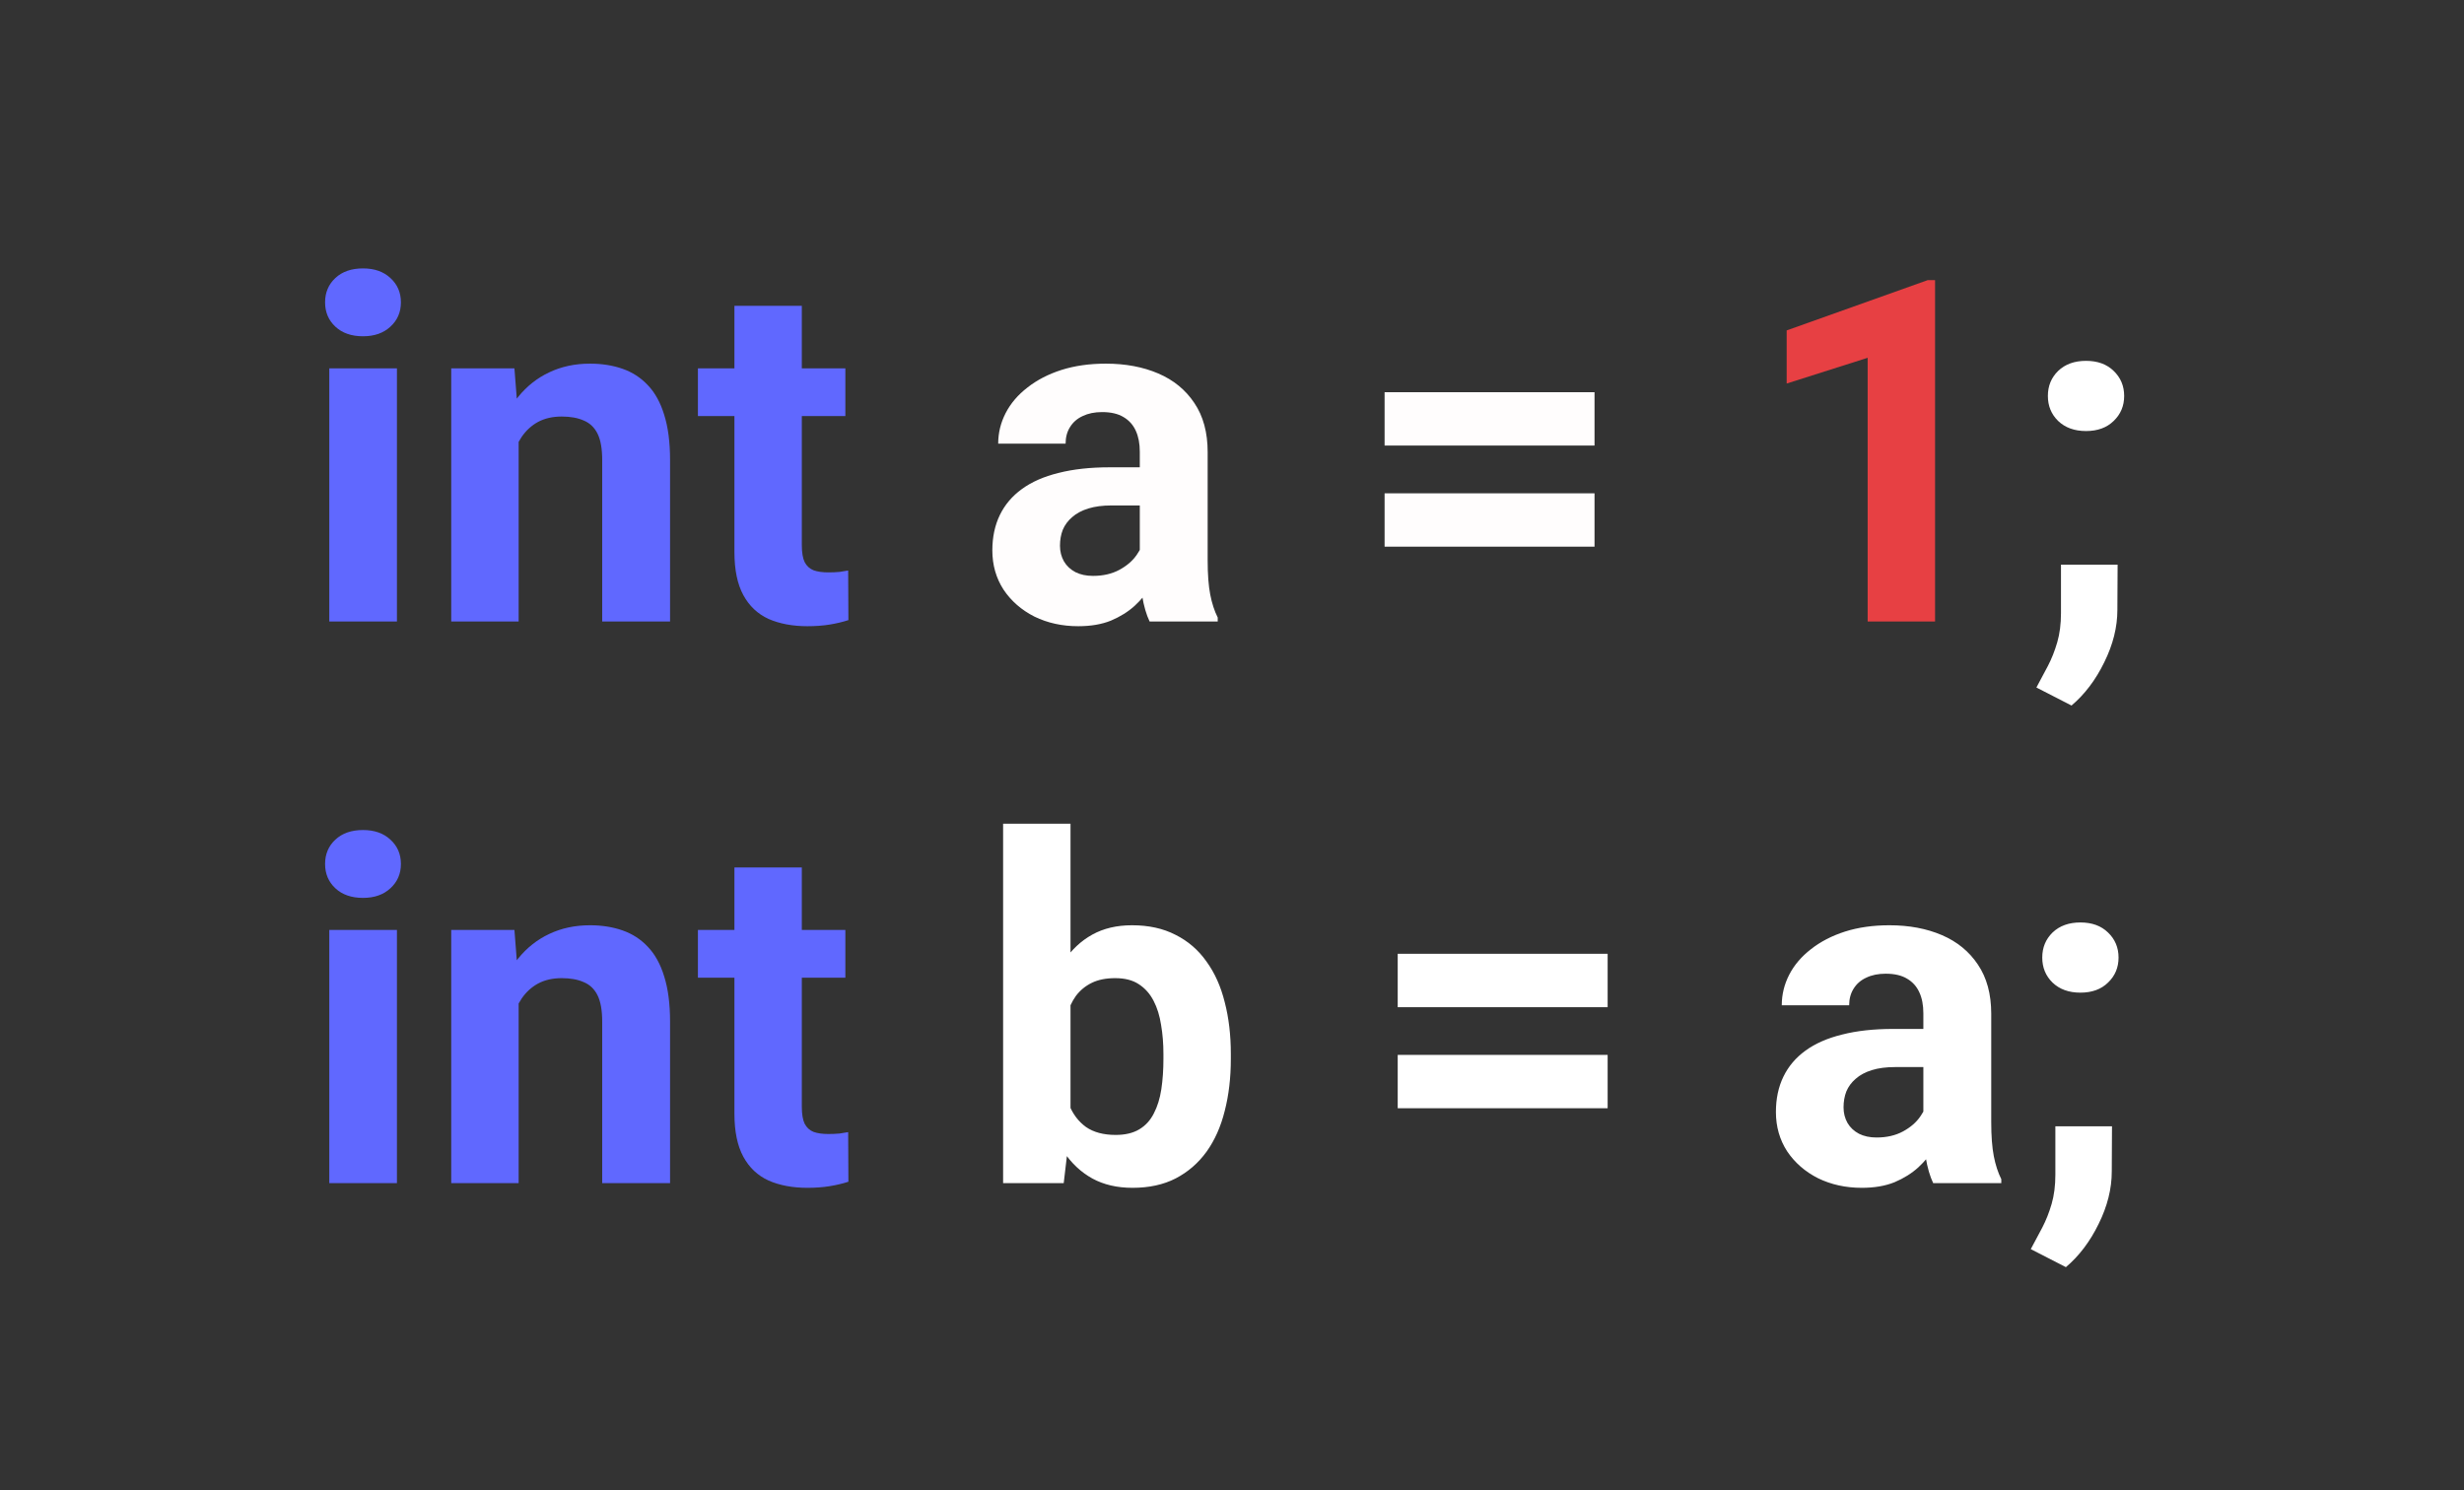 <svg width="329" height="199" viewBox="0 0 329 199" fill="none" xmlns="http://www.w3.org/2000/svg">
<rect x="0" y="0" width="329" height="199" fill="#333333" stroke="none"/>
<path d="M53 49.188V83H43.969V49.188H53ZM43.406 40.375C43.406 39.062 43.865 37.979 44.781 37.125C45.698 36.271 46.927 35.844 48.469 35.844C49.99 35.844 51.208 36.271 52.125 37.125C53.062 37.979 53.531 39.062 53.531 40.375C53.531 41.688 53.062 42.771 52.125 43.625C51.208 44.479 49.99 44.906 48.469 44.906C46.927 44.906 45.698 44.479 44.781 43.625C43.865 42.771 43.406 41.688 43.406 40.375ZM69.25 56.406V83H60.25V49.188H68.688L69.25 56.406ZM67.938 64.906H65.5C65.5 62.406 65.823 60.156 66.469 58.156C67.115 56.135 68.021 54.417 69.188 53C70.354 51.562 71.74 50.469 73.344 49.719C74.969 48.948 76.781 48.562 78.781 48.562C80.365 48.562 81.812 48.792 83.125 49.25C84.438 49.708 85.562 50.438 86.5 51.438C87.458 52.438 88.188 53.76 88.688 55.406C89.208 57.052 89.469 59.062 89.469 61.438V83H80.406V61.406C80.406 59.906 80.198 58.74 79.781 57.906C79.365 57.073 78.75 56.49 77.938 56.156C77.146 55.802 76.167 55.625 75 55.625C73.792 55.625 72.74 55.865 71.844 56.344C70.969 56.823 70.24 57.49 69.656 58.344C69.094 59.177 68.667 60.156 68.375 61.281C68.083 62.406 67.938 63.615 67.938 64.906ZM112.875 49.188V55.562H93.188V49.188H112.875ZM98.062 40.844H107.062V72.812C107.062 73.792 107.188 74.542 107.438 75.062C107.708 75.583 108.104 75.948 108.625 76.156C109.146 76.344 109.802 76.438 110.594 76.438C111.156 76.438 111.656 76.417 112.094 76.375C112.552 76.312 112.938 76.25 113.25 76.188L113.281 82.812C112.51 83.062 111.677 83.26 110.781 83.406C109.885 83.552 108.896 83.625 107.812 83.625C105.833 83.625 104.104 83.302 102.625 82.656C101.167 81.99 100.042 80.927 99.25 79.469C98.458 78.01 98.062 76.094 98.062 73.719V40.844ZM53 124.188V158H43.969V124.188H53ZM43.406 115.375C43.406 114.062 43.865 112.979 44.781 112.125C45.698 111.271 46.927 110.844 48.469 110.844C49.99 110.844 51.208 111.271 52.125 112.125C53.062 112.979 53.531 114.062 53.531 115.375C53.531 116.688 53.062 117.771 52.125 118.625C51.208 119.479 49.99 119.906 48.469 119.906C46.927 119.906 45.698 119.479 44.781 118.625C43.865 117.771 43.406 116.688 43.406 115.375ZM69.25 131.406V158H60.25V124.188H68.688L69.25 131.406ZM67.938 139.906H65.5C65.5 137.406 65.823 135.156 66.469 133.156C67.115 131.135 68.021 129.417 69.188 128C70.354 126.562 71.74 125.469 73.344 124.719C74.969 123.948 76.781 123.562 78.781 123.562C80.365 123.562 81.812 123.792 83.125 124.25C84.438 124.708 85.562 125.438 86.5 126.438C87.458 127.438 88.188 128.76 88.688 130.406C89.208 132.052 89.469 134.062 89.469 136.438V158H80.406V136.406C80.406 134.906 80.198 133.74 79.781 132.906C79.365 132.073 78.75 131.49 77.938 131.156C77.146 130.802 76.167 130.625 75 130.625C73.792 130.625 72.74 130.865 71.844 131.344C70.969 131.823 70.24 132.49 69.656 133.344C69.094 134.177 68.667 135.156 68.375 136.281C68.083 137.406 67.938 138.615 67.938 139.906ZM112.875 124.188V130.562H93.188V124.188H112.875ZM98.062 115.844H107.062V147.812C107.062 148.792 107.188 149.542 107.438 150.062C107.708 150.583 108.104 150.948 108.625 151.156C109.146 151.344 109.802 151.438 110.594 151.438C111.156 151.438 111.656 151.417 112.094 151.375C112.552 151.312 112.938 151.25 113.25 151.188L113.281 157.812C112.51 158.062 111.677 158.26 110.781 158.406C109.885 158.552 108.896 158.625 107.812 158.625C105.833 158.625 104.104 158.302 102.625 157.656C101.167 156.99 100.042 155.927 99.25 154.469C98.458 153.01 98.062 151.094 98.062 148.719V115.844Z" fill="#6068FF"/>
<path d="M152.188 75.375V60.312C152.188 59.229 152.01 58.302 151.656 57.531C151.302 56.74 150.75 56.125 150 55.688C149.271 55.25 148.323 55.031 147.156 55.031C146.156 55.031 145.292 55.208 144.562 55.562C143.833 55.896 143.271 56.385 142.875 57.031C142.479 57.656 142.281 58.396 142.281 59.25H133.281C133.281 57.812 133.615 56.448 134.281 55.156C134.948 53.865 135.917 52.729 137.188 51.75C138.458 50.75 139.969 49.969 141.719 49.406C143.49 48.844 145.469 48.562 147.656 48.562C150.281 48.562 152.615 49 154.656 49.875C156.698 50.75 158.302 52.062 159.469 53.812C160.656 55.562 161.25 57.75 161.25 60.375V74.844C161.25 76.698 161.365 78.219 161.594 79.406C161.823 80.573 162.156 81.594 162.594 82.469V83H153.5C153.062 82.083 152.729 80.938 152.5 79.562C152.292 78.167 152.188 76.771 152.188 75.375ZM153.375 62.406L153.438 67.5H148.406C147.219 67.5 146.188 67.635 145.312 67.906C144.438 68.177 143.719 68.562 143.156 69.062C142.594 69.542 142.177 70.104 141.906 70.75C141.656 71.396 141.531 72.104 141.531 72.875C141.531 73.646 141.708 74.344 142.062 74.969C142.417 75.573 142.927 76.052 143.594 76.406C144.26 76.74 145.042 76.906 145.938 76.906C147.292 76.906 148.469 76.635 149.469 76.094C150.469 75.552 151.24 74.885 151.781 74.094C152.344 73.302 152.635 72.552 152.656 71.844L155.031 75.656C154.698 76.51 154.24 77.396 153.656 78.312C153.094 79.229 152.375 80.094 151.5 80.906C150.625 81.698 149.573 82.354 148.344 82.875C147.115 83.375 145.656 83.625 143.969 83.625C141.823 83.625 139.875 83.198 138.125 82.344C136.396 81.469 135.021 80.271 134 78.75C133 77.208 132.5 75.458 132.5 73.5C132.5 71.729 132.833 70.156 133.5 68.781C134.167 67.406 135.146 66.25 136.438 65.312C137.75 64.354 139.385 63.635 141.344 63.156C143.302 62.656 145.573 62.406 148.156 62.406H153.375ZM212.906 52.375V59.5H184.875V52.375H212.906ZM212.906 65.875V73H184.875V65.875H212.906Z" fill="#FFFDFD"/>
<path d="M258.375 37.406V83H249.375V47.781L238.562 51.219V44.125L257.406 37.406H258.375Z" fill="#E74043"/>
<path d="M273.438 52.875C273.438 51.542 273.896 50.427 274.812 49.531C275.75 48.635 276.99 48.188 278.531 48.188C280.073 48.188 281.302 48.635 282.219 49.531C283.156 50.427 283.625 51.542 283.625 52.875C283.625 54.208 283.156 55.323 282.219 56.219C281.302 57.115 280.073 57.562 278.531 57.562C276.99 57.562 275.75 57.115 274.812 56.219C273.896 55.323 273.438 54.208 273.438 52.875ZM282.75 75.406L282.719 81.438C282.719 83.75 282.135 86.083 280.969 88.438C279.823 90.792 278.365 92.719 276.594 94.219L271.906 91.812C272.427 90.854 272.938 89.896 273.438 88.938C273.938 87.979 274.354 86.927 274.688 85.781C275.021 84.635 275.188 83.333 275.188 81.875V75.406H282.75ZM133.938 110H142.938V150.25L142.031 158H133.938V110ZM164.344 140.75V141.406C164.344 143.927 164.073 146.24 163.531 148.344C163.01 150.448 162.198 152.271 161.094 153.812C159.99 155.333 158.615 156.521 156.969 157.375C155.344 158.208 153.427 158.625 151.219 158.625C149.156 158.625 147.365 158.208 145.844 157.375C144.344 156.542 143.083 155.365 142.062 153.844C141.042 152.323 140.219 150.542 139.594 148.5C138.969 146.458 138.5 144.229 138.188 141.812V140.375C138.5 137.958 138.969 135.729 139.594 133.688C140.219 131.646 141.042 129.865 142.062 128.344C143.083 126.823 144.344 125.646 145.844 124.812C147.344 123.979 149.115 123.562 151.156 123.562C153.385 123.562 155.323 123.99 156.969 124.844C158.635 125.677 160.01 126.865 161.094 128.406C162.198 129.927 163.01 131.74 163.531 133.844C164.073 135.927 164.344 138.229 164.344 140.75ZM155.344 141.406V140.75C155.344 139.375 155.24 138.083 155.031 136.875C154.844 135.646 154.51 134.573 154.031 133.656C153.552 132.719 152.896 131.979 152.062 131.438C151.25 130.896 150.198 130.625 148.906 130.625C147.677 130.625 146.635 130.833 145.781 131.25C144.927 131.667 144.219 132.25 143.656 133C143.115 133.75 142.708 134.646 142.438 135.688C142.167 136.708 142 137.833 141.938 139.062V143.156C142 144.802 142.271 146.26 142.75 147.531C143.25 148.781 144 149.771 145 150.5C146.021 151.208 147.344 151.562 148.969 151.562C150.24 151.562 151.292 151.312 152.125 150.812C152.958 150.312 153.604 149.604 154.062 148.688C154.542 147.771 154.875 146.698 155.062 145.469C155.25 144.219 155.344 142.865 155.344 141.406ZM214.656 127.375V134.5H186.625V127.375H214.656ZM214.656 140.875V148H186.625V140.875H214.656ZM256.812 150.375V135.312C256.812 134.229 256.635 133.302 256.281 132.531C255.927 131.74 255.375 131.125 254.625 130.688C253.896 130.25 252.948 130.031 251.781 130.031C250.781 130.031 249.917 130.208 249.188 130.562C248.458 130.896 247.896 131.385 247.5 132.031C247.104 132.656 246.906 133.396 246.906 134.25H237.906C237.906 132.812 238.24 131.448 238.906 130.156C239.573 128.865 240.542 127.729 241.812 126.75C243.083 125.75 244.594 124.969 246.344 124.406C248.115 123.844 250.094 123.562 252.281 123.562C254.906 123.562 257.24 124 259.281 124.875C261.323 125.75 262.927 127.062 264.094 128.812C265.281 130.562 265.875 132.75 265.875 135.375V149.844C265.875 151.698 265.99 153.219 266.219 154.406C266.448 155.573 266.781 156.594 267.219 157.469V158H258.125C257.688 157.083 257.354 155.938 257.125 154.562C256.917 153.167 256.812 151.771 256.812 150.375ZM258 137.406L258.062 142.5H253.031C251.844 142.5 250.812 142.635 249.938 142.906C249.062 143.177 248.344 143.562 247.781 144.062C247.219 144.542 246.802 145.104 246.531 145.75C246.281 146.396 246.156 147.104 246.156 147.875C246.156 148.646 246.333 149.344 246.688 149.969C247.042 150.573 247.552 151.052 248.219 151.406C248.885 151.74 249.667 151.906 250.562 151.906C251.917 151.906 253.094 151.635 254.094 151.094C255.094 150.552 255.865 149.885 256.406 149.094C256.969 148.302 257.26 147.552 257.281 146.844L259.656 150.656C259.323 151.51 258.865 152.396 258.281 153.312C257.719 154.229 257 155.094 256.125 155.906C255.25 156.698 254.198 157.354 252.969 157.875C251.74 158.375 250.281 158.625 248.594 158.625C246.448 158.625 244.5 158.198 242.75 157.344C241.021 156.469 239.646 155.271 238.625 153.75C237.625 152.208 237.125 150.458 237.125 148.5C237.125 146.729 237.458 145.156 238.125 143.781C238.792 142.406 239.771 141.25 241.062 140.312C242.375 139.354 244.01 138.635 245.969 138.156C247.927 137.656 250.198 137.406 252.781 137.406H258ZM272.688 127.875C272.688 126.542 273.146 125.427 274.062 124.531C275 123.635 276.24 123.188 277.781 123.188C279.323 123.188 280.552 123.635 281.469 124.531C282.406 125.427 282.875 126.542 282.875 127.875C282.875 129.208 282.406 130.323 281.469 131.219C280.552 132.115 279.323 132.562 277.781 132.562C276.24 132.562 275 132.115 274.062 131.219C273.146 130.323 272.688 129.208 272.688 127.875ZM282 150.406L281.969 156.438C281.969 158.75 281.385 161.083 280.219 163.438C279.073 165.792 277.615 167.719 275.844 169.219L271.156 166.812C271.677 165.854 272.188 164.896 272.688 163.938C273.188 162.979 273.604 161.927 273.938 160.781C274.271 159.635 274.438 158.333 274.438 156.875V150.406H282Z" fill="white"/>
</svg>
